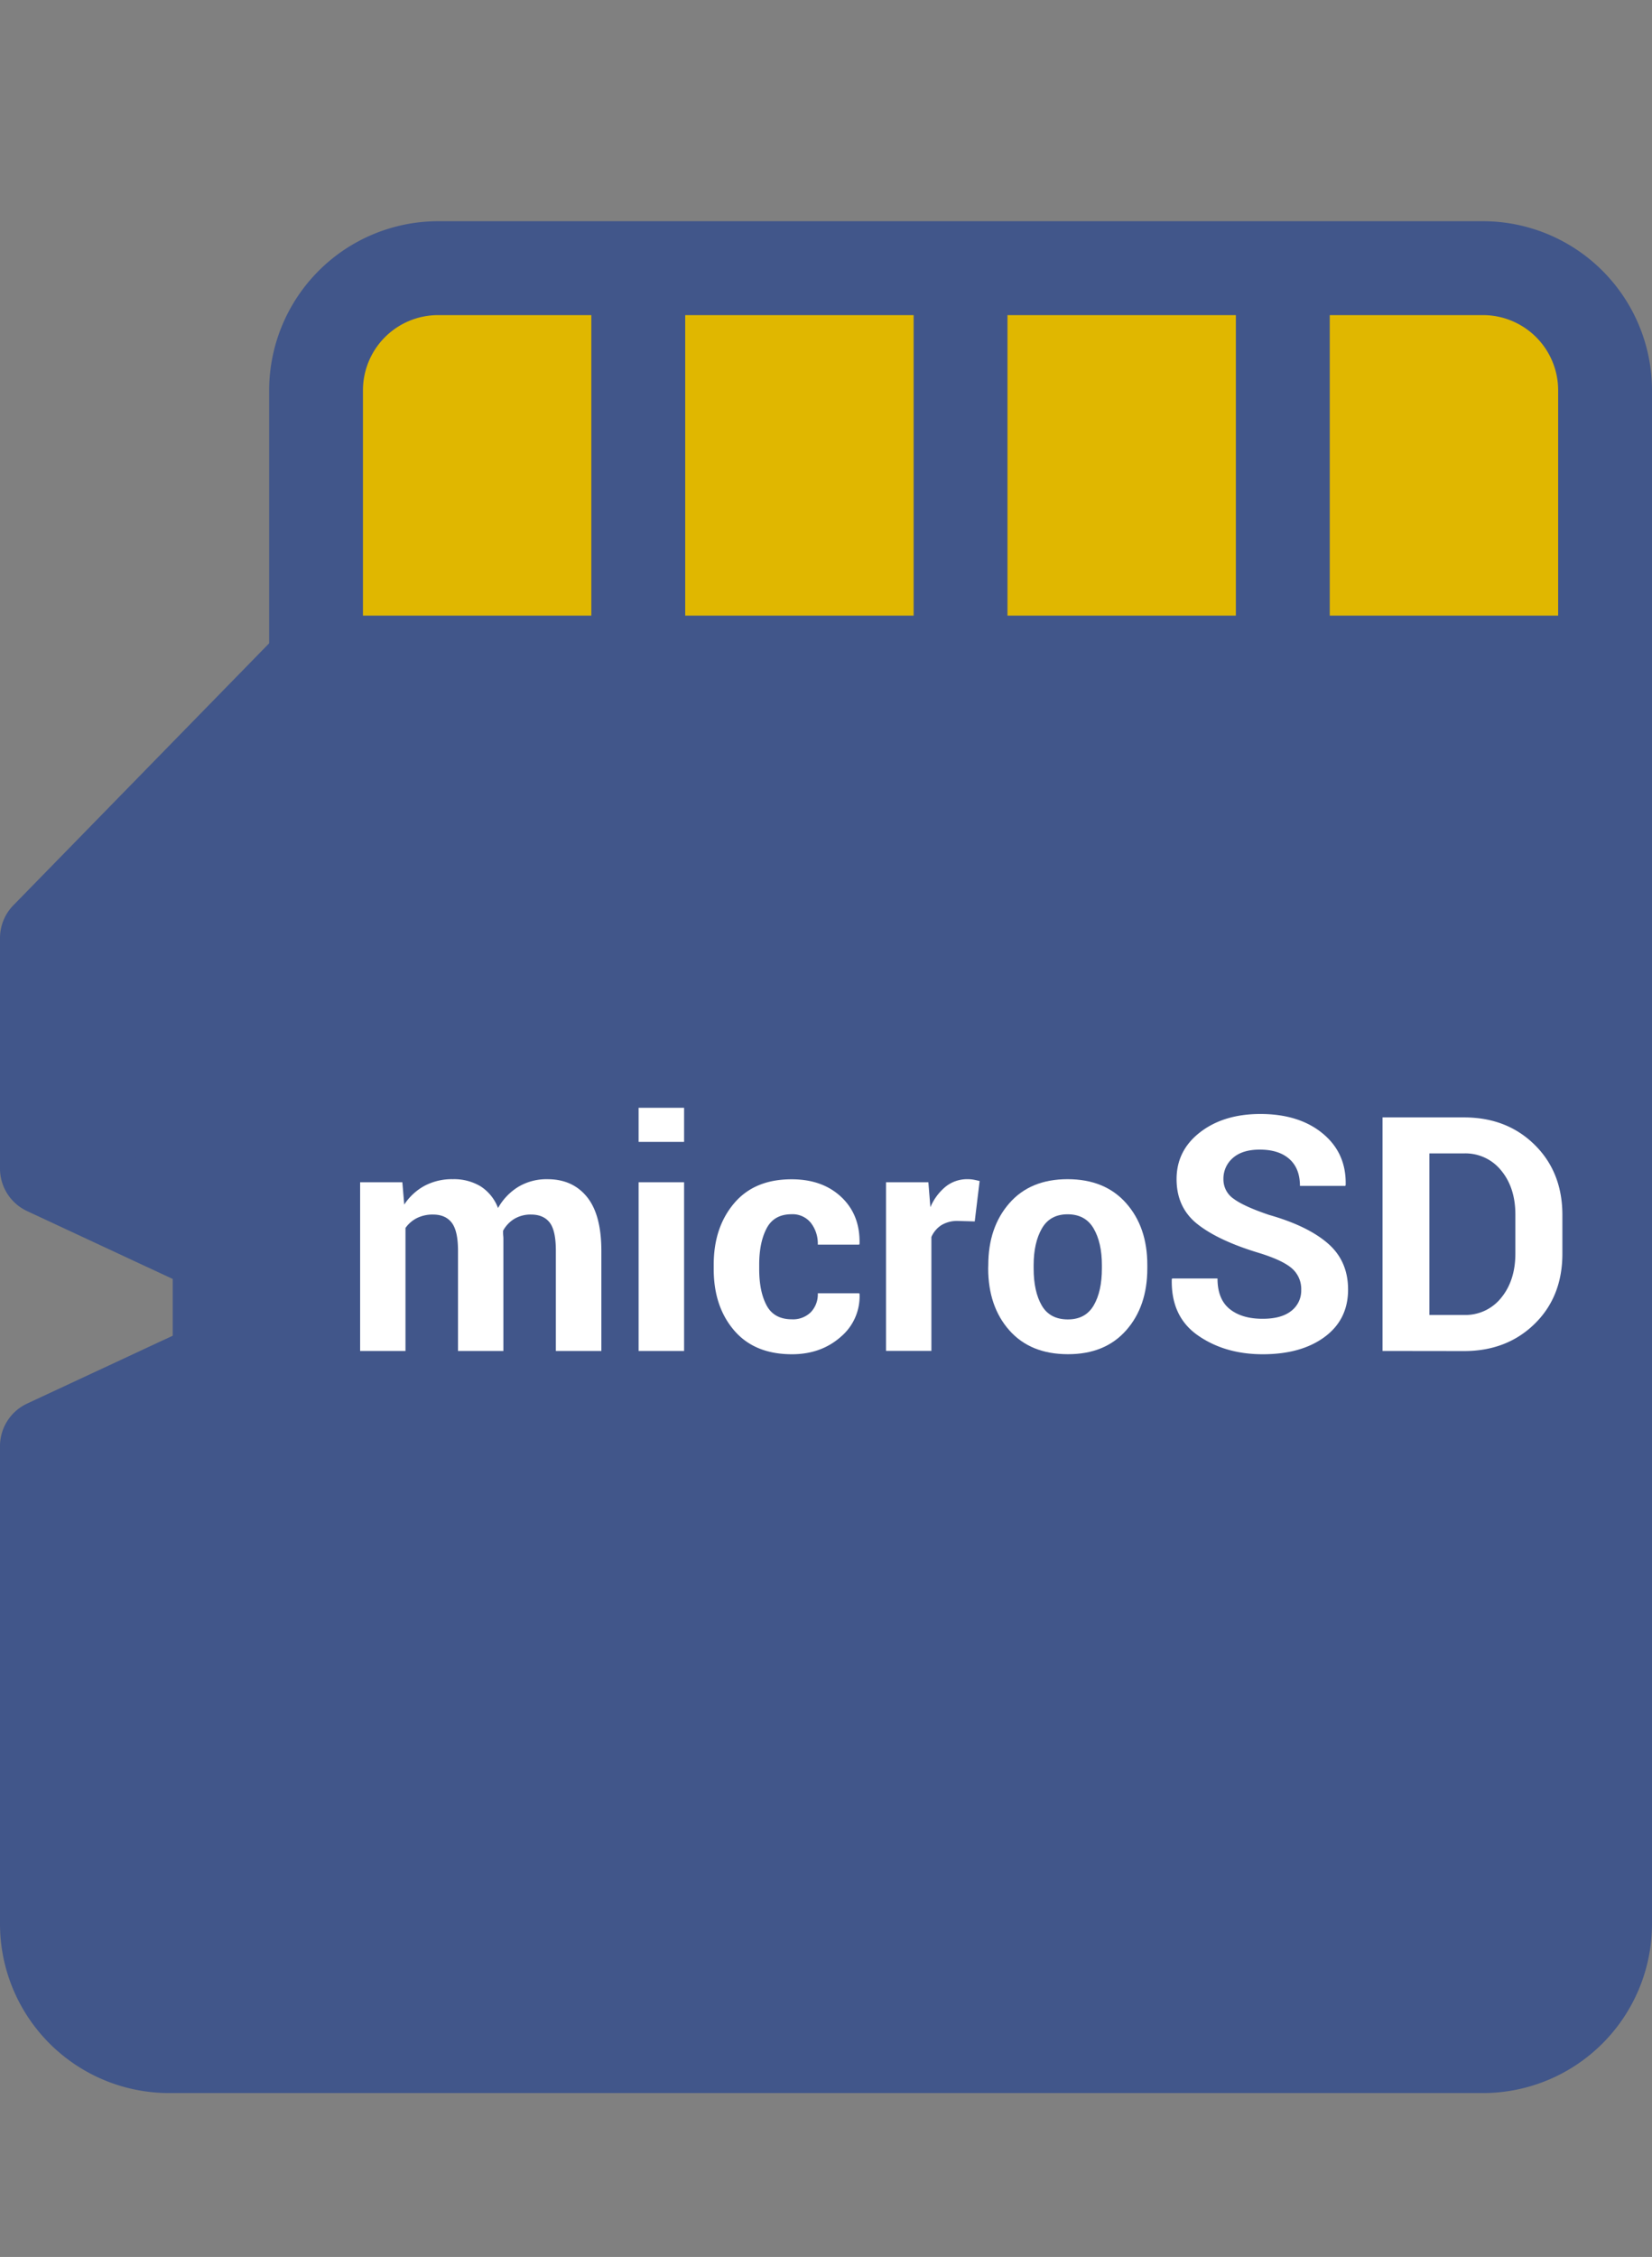 <svg xmlns="http://www.w3.org/2000/svg" xmlns:xlink="http://www.w3.org/1999/xlink" id="Слой_1" data-name="Слой 1" viewBox="259.33 -45.88 624 852.12"><rect x="259.33" y="-45.88" width="624" height="852.12" fill="#808080" stroke="none"/><defs><style>.cls-1{fill:none;}.cls-2{fill:#e0b700;}.cls-3{fill:#41568a;}.cls-4{clip-path:url(#clip-path);}.cls-5{fill:#fff;}</style><clipPath id="clip-path"><path class="cls-1" d="M424.79,55.37H819.51a46.09,46.09,0,0,1,46.09,46.09V542.27a0,0,0,0,1,0,0H378.7a0,0,0,0,1,0,0V101.46a46.09,46.09,0,0,1,46.09-46.09Z"/></clipPath></defs><path class="cls-2" d="M424.79,55.37H819.51a46.09,46.09,0,0,1,46.09,46.09V542.27a0,0,0,0,1,0,0H378.7a0,0,0,0,1,0,0V101.46a46.09,46.09,0,0,1,46.09-46.09Z"/><path class="cls-3" d="M865.6,560H378.7A17.73,17.73,0,0,1,361,542.27V101.46a63.89,63.89,0,0,1,63.82-63.82H819.51a63.89,63.89,0,0,1,63.82,63.82V542.27A17.73,17.73,0,0,1,865.6,560ZM396.43,524.54H847.88V101.46a28.41,28.41,0,0,0-28.37-28.37H424.79a28.4,28.4,0,0,0-28.36,28.37Z"/><g class="cls-4"><path class="cls-3" d="M518.15-28.15V788.09a17.73,17.73,0,1,1-35.46,0V-28.15a17.73,17.73,0,0,1,17.73-17.73A17.73,17.73,0,0,1,518.15-28.15Z"/><path class="cls-3" d="M639.88-28.15V788.09a17.73,17.73,0,1,1-35.45,0V-28.15a17.73,17.73,0,0,1,17.72-17.73A17.72,17.72,0,0,1,639.88-28.15Z"/><path class="cls-3" d="M761.61-28.15V788.09a17.73,17.73,0,0,1-35.46,0V-28.15a17.73,17.73,0,0,1,17.73-17.73A17.73,17.73,0,0,1,761.61-28.15Z"/></g><path class="cls-3" d="M865.6,204.27V680.54a46.09,46.09,0,0,1-46.09,46.09H323.15a46.08,46.08,0,0,1-46.09-46.09V500.12l65.2-30.41v-44l-65.2-30.4v-87l101.64-104Z"/><path class="cls-3" d="M819.51,744.36H323.15a63.89,63.89,0,0,1-63.82-63.82V500.12a17.72,17.72,0,0,1,10.24-16.07l55-25.63V437l-55-25.63a17.72,17.72,0,0,1-10.24-16.07v-87a17.71,17.71,0,0,1,5.05-12.39L366,191.88a17.76,17.76,0,0,1,12.68-5.34H865.6a17.73,17.73,0,0,1,17.73,17.73V680.54A63.89,63.89,0,0,1,819.51,744.36ZM294.79,511.41V680.54a28.4,28.4,0,0,0,28.36,28.37H819.51a28.4,28.4,0,0,0,28.36-28.37V222H386.16l-91.37,93.51V384l55,25.63A17.73,17.73,0,0,1,360,425.73v44a17.74,17.74,0,0,1-10.24,16.07Z"/><path class="cls-5" d="M411.31,400.49l.71,8.42a21.41,21.41,0,0,1,7.68-7.09,22.07,22.07,0,0,1,10.69-2.5,19.49,19.49,0,0,1,10.47,2.7,16.75,16.75,0,0,1,6.59,8.19,22,22,0,0,1,7.66-8,20.74,20.74,0,0,1,11.06-2.88q9.42,0,14.86,6.68t5.45,20.39v37.79H469.29V426.33q0-7.65-2.35-10.65t-7-3a12,12,0,0,0-6.33,1.62,11.84,11.84,0,0,0-4.26,4.5c0,.75,0,1.38.06,1.91s.06,1.07.06,1.62v41.85H432.33V426.33q0-7.47-2.36-10.56t-7.06-3.09a13.33,13.33,0,0,0-6.09,1.32,11.74,11.74,0,0,0-4.33,3.74v46.44H395.36V400.49Z"/><path class="cls-5" d="M517.73,385.25H500.55V372.36h17.18Zm0,78.93H500.55V400.49h17.18Z"/><path class="cls-5" d="M558.46,452.23a9.58,9.58,0,0,0,7.13-2.68,9.73,9.73,0,0,0,2.64-7.15h15.66l.12.36a20,20,0,0,1-7.18,16.15q-7.43,6.51-18.37,6.51-14.12,0-21.83-9t-7.71-23.1v-1.77q0-14,7.68-23.1t21.75-9.09q11.65,0,18.77,6.71T584,423.68l-.12.36H568.23a12.71,12.71,0,0,0-2.61-8.21,8.82,8.82,0,0,0-7.27-3.27q-6.66,0-9.45,5.33t-2.8,13.62v1.77q0,8.48,2.8,13.71T558.46,452.23Z"/><path class="cls-5" d="M627.51,415.27l-6.3-.18a11.46,11.46,0,0,0-6.3,1.59,10.12,10.12,0,0,0-3.77,4.47v43H594V400.49h16l.76,9.42a20.12,20.12,0,0,1,5.8-7.8,12.93,12.93,0,0,1,8.21-2.79,13.46,13.46,0,0,1,2.38.2c.73.14,1.47.31,2.21.5Z"/><path class="cls-5" d="M632.63,431.75q0-14.25,7.94-23.34t22-9.09q14.11,0,22.13,9.06t8,23.37V433q0,14.37-8,23.4t-22,9q-14.13,0-22.11-9t-8-23.4ZM649.76,433q0,8.72,3.06,14t9.89,5.27q6.64,0,9.74-5.3T675.54,433v-1.23q0-8.47-3.12-13.83t-9.83-5.36q-6.66,0-9.74,5.39t-3.09,13.8Z"/><path class="cls-5" d="M750.83,441.16a10.32,10.32,0,0,0-3.54-8.18q-3.56-3.09-12.45-5.82-15.27-4.61-23.18-10.85t-7.91-17q0-10.85,8.91-17.72t22.72-6.88q14.67,0,23.6,7.39t8.64,19.39l-.12.36H750.35q0-6.6-4-10.15t-11.21-3.54q-6.54,0-10.12,3.15a10.27,10.27,0,0,0-3.57,8.06,8.8,8.8,0,0,0,3.87,7.36q3.88,2.88,13.4,6.09,14.53,4.13,22.17,10.75T768.53,441q0,11.34-8.85,17.88t-23.39,6.54q-14.24,0-24.45-7.09t-9.9-21.14l.12-.37h17.15q0,7.81,4.6,11.52t12.48,3.69q7.1,0,10.82-3A9.63,9.63,0,0,0,750.83,441.16Z"/><path class="cls-5" d="M781.55,464.18V376h30.78q16.18,0,26.66,10.33t10.49,26.51v14.6q0,16.25-10.49,26.51t-26.66,10.27Zm17.7-74.59v61h13.08a17.29,17.29,0,0,0,14.06-6.51q5.33-6.53,5.33-16.7V412.68q0-10.12-5.33-16.6a17.3,17.3,0,0,0-14.06-6.49Z"/></svg>